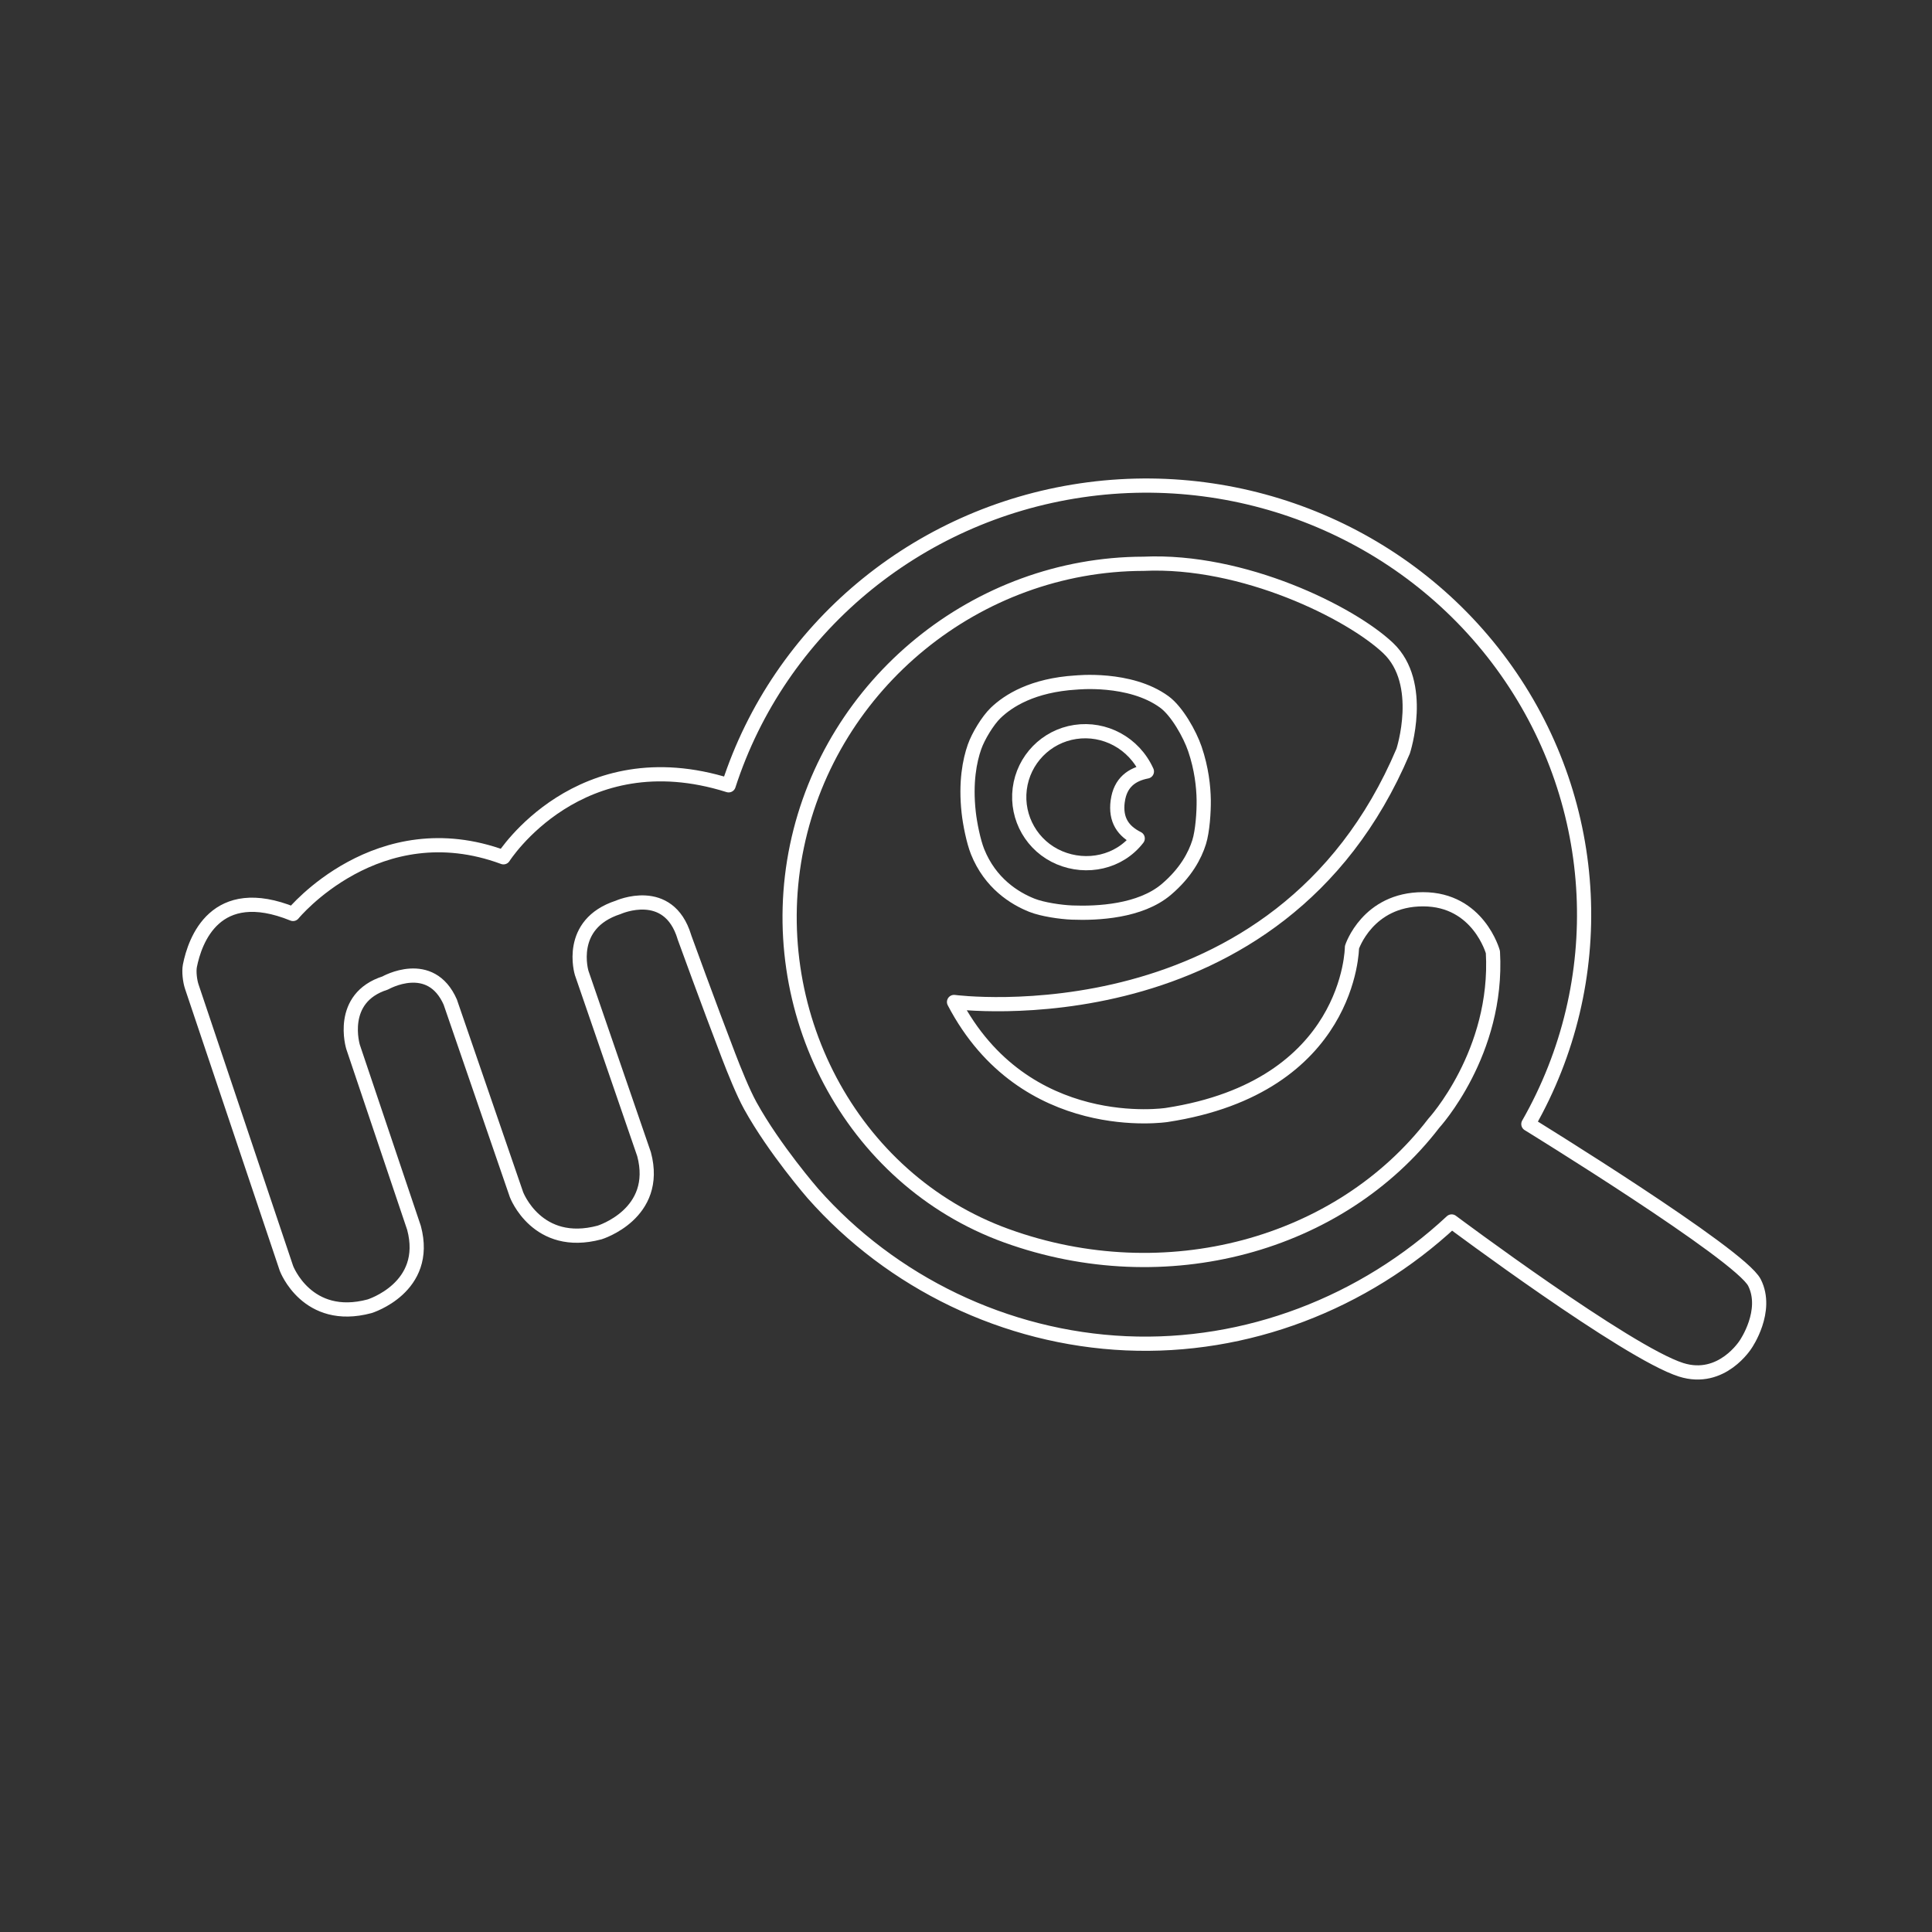 <?xml version="1.0" encoding="UTF-8" standalone="no"?>
<!-- Created with Inkscape (http://www.inkscape.org/) -->

<svg
   width="48mm"
   height="48mm"
   viewBox="0 0 48 48"
   version="1.1"
   id="svg1"
   xml:space="preserve"
   inkscape:version="1.3 (0e150ed6c4, 2023-07-21)"
   sodipodi:docname="me_caller_id_new.svg"
   xmlns:inkscape="http://www.inkscape.org/namespaces/inkscape"
   xmlns:sodipodi="http://sodipodi.sourceforge.net/DTD/sodipodi-0.dtd"
   xmlns="http://www.w3.org/2000/svg"
   xmlns:svg="http://www.w3.org/2000/svg"><rect x="0" y="0" width="48" height="48" fill="#333333" stroke="none"/><sodipodi:namedview
     id="namedview1"
     pagecolor="#000000"
     bordercolor="#eeeeee"
     borderopacity="1"
     inkscape:showpageshadow="0"
     inkscape:pageopacity="0"
     inkscape:pagecheckerboard="0"
     inkscape:deskcolor="#505050"
     inkscape:document-units="px"
     inkscape:zoom="2.8284271"
     inkscape:cx="30.228815"
     inkscape:cy="110.13188"
     inkscape:window-width="1920"
     inkscape:window-height="1015"
     inkscape:window-x="-8"
     inkscape:window-y="-8"
     inkscape:window-maximized="1"
     inkscape:current-layer="layer1" /><defs
     id="defs1"><inkscape:path-effect
       effect="fillet_chamfer"
       id="path-effect23"
       is_visible="true"
       lpeversion="1"
       nodesatellites_param="F,0,0,1,0,0,0,1 @ F,0,0,1,0,0.708,0,1 @ F,0,0,1,0,0.529,0,1 @ F,0,0,1,0,0,0,1 @ F,0,0,1,0,0.51,0,1 @ F,0,0,1,0,0.5,0,1 @ F,0,0,1,0,0.5,0,1"
       radius="0"
       unit="px"
       method="auto"
       mode="F"
       chamfer_steps="1"
       flexible="false"
       use_knot_distance="true"
       apply_no_radius="true"
       apply_with_radius="true"
       only_selected="false"
       hide_knots="false" /><inkscape:path-effect
       effect="fillet_chamfer"
       id="path-effect22"
       is_visible="true"
       lpeversion="1"
       nodesatellites_param="F,0,0,1,0,3.031,0,1 @ F,0,0,1,0,2.869,0,1 @ F,0,0,1,0,4.077,0,1 @ F,0,0,1,0,1.632,0,1"
       radius="0"
       unit="px"
       method="auto"
       mode="F"
       chamfer_steps="1"
       flexible="false"
       use_knot_distance="true"
       apply_no_radius="true"
       apply_with_radius="true"
       only_selected="false"
       hide_knots="false" /><inkscape:path-effect
       effect="fillet_chamfer"
       id="path-effect18"
       is_visible="true"
       lpeversion="1"
       nodesatellites_param="F,0,0,1,0,0,0,1 @ F,0,0,1,0,0,0,1 @ F,0,0,1,0,0,0,1 @ F,0,0,1,0,0,0,1 | F,0,0,1,0,0,0,1 @ F,0,0,1,0,0,0,1 @ F,0,0,1,0,0,0,1 @ F,0,1,1,0,0,0,1 | F,0,0,1,0,0,0,1 @ F,0,0,1,0,0,0,1 @ F,0,0,1,0,0,0,1 @ F,0,0,1,0,0,0,1 @ F,0,0,1,0,0,0,1 @ F,0,0,1,0,0,0,1 @ F,0,0,1,0,0.268,0,1 @ F,0,0,1,0,0,0,1 @ F,0,0,1,0,0,0,1 @ F,0,0,1,0,0,0,1 @ F,0,0,1,0,0,0,1 @ F,0,0,1,0,0,0,1 @ F,0,0,1,0,0,0,1 @ F,0,0,1,0,0,0,1 @ F,0,0,1,0,0,0,1 @ F,0,0,1,0,0,0,1 @ F,0,0,1,0,0,0,1 @ F,0,0,1,0,0,0,1 @ F,0,0,1,0,0,0,1 @ F,0,0,1,0,0.677,0,1 @ F,0,1,1,0,0,0,1"
       radius="0"
       unit="px"
       method="auto"
       mode="F"
       chamfer_steps="1"
       flexible="false"
       use_knot_distance="true"
       apply_no_radius="true"
       apply_with_radius="true"
       only_selected="false"
       hide_knots="false" /></defs><g
     inkscape:label="Layer 1"
     inkscape:groupmode="layer"
     id="layer1"><path
       style="opacity:1;fill:none;stroke:#ffffff;stroke-width:0.353;stroke-linecap:round;stroke-linejoin:round;stroke-dasharray:none"
       d="m 16.034,28.657 c 0.398,1.486 -1.105,1.947 -1.105,1.947 -1.552,0.416 -2.064,-0.941 -2.064,-0.941 l -1.643,-4.776 m 4.812,3.771 -1.549,-4.501 c 0,0 -0.376,-1.215 0.908,-1.631 0,0 1.248,-0.563 1.643,0.736 m -5.813,1.625 C 10.731,23.759 9.604,24.405 9.604,24.405 8.429,24.779 8.805,25.994 8.805,25.994 l 1.514,4.496 c 0.398,1.486 -1.105,1.947 -1.105,1.947 -1.552,0.416 -2.064,-0.941 -2.064,-0.941 L 4.798,24.496 c -0.047,-0.14 -0.075,-0.374 -0.047,-0.519 0.124,-0.624 0.626,-2.074 2.562,-1.287 0,0 2.104,-2.565 5.229,-1.408 0,0 1.877,-2.96 5.594,-1.788 1.257,-3.881 4.653,-6.723 8.758,-7.328 4.105,-0.605 8.204,1.132 10.565,4.478 2.361,3.346 2.573,7.717 0.546,11.266 0,0 5.261,3.235 5.617,3.938 0.356,0.703 -0.215,1.53 -0.215,1.53 0,0 -0.593,0.958 -1.608,0.637 -1.338,-0.424 -5.7,-3.685 -5.7,-3.685 -2.178,2.029 -5.095,3.16 -8.088,3.027 -2.993,-0.133 -5.826,-1.507 -7.782,-3.723 0,0 -0.957,-1.099 -1.554,-2.179 -0.181,-0.327 -0.407,-0.89 -0.541,-1.24 -0.486,-1.264 -1.1,-2.956 -1.1,-2.956"
       id="path17"
       sodipodi:nodetypes="ccccccccccccccccccsscscscsc"
       inkscape:path-effect="#path-effect18"
       inkscape:original-d="m 16.034147,28.656581 c 0.398096,1.485713 -1.104993,1.946891 -1.104993,1.946891 -1.55206,0.415873 -2.063821,-0.94129 -2.063821,-0.94129 l -1.6432,-4.776284 m 4.812014,3.770683 -1.549353,-4.50121 c 0,0 -0.376154,-1.214962 0.907659,-1.630574 0,0 1.248179,-0.563043 1.642789,0.735826 m -5.813109,1.625275 C 10.731102,23.759095 9.6040047,24.40506 9.6040047,24.40506 8.4287061,24.778669 8.8048602,25.993631 8.8048602,25.993631 l 1.5142488,4.495975 c 0.398096,1.485713 -1.1049923,1.946891 -1.1049923,1.946891 -1.55206,0.415873 -2.0638218,-0.94129 -2.0638218,-0.94129 L 4.7128906,24.242448 c 0,0 0.1689544,-2.540163 2.601107,-1.552101 0,0 2.1035152,-2.565478 5.2289054,-1.407926 0,0 1.876888,-2.960026 5.594309,-1.788341 1.257146,-3.880704 4.653027,-6.722507 8.758321,-7.327532 4.105295,-0.605025 8.204093,1.132239 10.565197,4.478028 2.361104,3.345789 2.572769,7.716641 0.545594,11.266453 0,0 5.261318,3.235389 5.616852,3.938189 0.355534,0.702799 -0.214974,1.529622 -0.214974,1.529622 0,0 -0.593433,0.958227 -1.608171,0.636654 -1.33806,-0.424035 -5.700243,-3.684888 -5.700243,-3.684888 -2.177956,2.028541 -5.094919,3.159857 -8.088157,3.02709 -2.993238,-0.132766 -5.826022,-1.506507 -7.781809,-3.722849 0,0 -1.357253,-1.559854 -1.848361,-2.787624 -0.491108,-1.227769 -1.346219,-3.5866 -1.346219,-3.5866"
       transform="translate(-0.033,0.017)" /><path
       id="path18"
       style="opacity:1;fill:none;stroke:#ffffff;stroke-width:0.353;stroke-linecap:round;stroke-linejoin:round;stroke-dasharray:none"
       d="m 28.41,14.007 c -4.138,0.008 -7.764,2.965 -8.61,7.015 -0.846,4.05 1.314,8.272 5.205,9.68 3.952,1.43 8.289,0.241 10.617,-2.795 0,0 1.61,-1.75 1.469,-4.252 0,0 -0.357,-1.313 -1.736,-1.313 -1.38,0 -1.766,1.193 -1.766,1.193 0,0 -0.018,3.464 -4.601,4.166 0,0 -3.531,0.549 -5.285,-2.807 0,0 8.071,1.065 11.158,-6.232 0,0 0.552,-1.685 -0.374,-2.562 -0.926,-0.876 -3.595,-2.207 -6.076,-2.093 z"
       sodipodi:nodetypes="cssccsccccsc" /><path
       id="path21"
       style="opacity:1;fill:none;stroke:#ffffff;stroke-width:0.353;stroke-linecap:round;stroke-linejoin:round;stroke-dasharray:none"
       d="m 27.77,19.904 c 0.062,-0.467 0.355,-0.666 0.724,-0.737 -0.322,-0.711 -1.054,-1.091 -1.779,-0.982 -0.725,0.109 -1.288,0.687 -1.38,1.414 -0.091,0.727 0.312,1.426 0.987,1.711 0.675,0.285 1.482,0.119 1.944,-0.479 -0.357,-0.178 -0.559,-0.455 -0.497,-0.926 z"
       sodipodi:nodetypes="scssscs" /><path
       style="opacity:1;fill:none;stroke:#ffffff;stroke-width:0.353;stroke-linecap:round;stroke-linejoin:round;stroke-dasharray:none"
       d="m 26.731,16.958 c 0,0 1.338,-0.146 2.197,0.482 0.313,0.229 0.633,0.798 0.759,1.168 0.167,0.489 0.214,0.941 0.219,1.269 0.004,0.291 -0.027,0.77 -0.114,1.047 -0.102,0.325 -0.326,0.759 -0.817,1.175 -0.646,0.547 -1.713,0.598 -2.341,0.573 -0.28,-0.011 -0.735,-0.077 -0.996,-0.181 -0.43,-0.171 -1.035,-0.544 -1.351,-1.333 -0.102,-0.256 -0.19,-0.698 -0.22,-0.973 -0.083,-0.749 0.025,-1.289 0.145,-1.63 0.091,-0.26 0.326,-0.651 0.524,-0.842 0.317,-0.306 0.921,-0.689 1.996,-0.756 z"
       id="path22"
       inkscape:path-effect="#path-effect23"
       inkscape:original-d="m 26.731185,16.958138 c 0,0 1.976106,-0.214974 2.666502,1.00459 0.690399,1.219563 0.478033,2.44163 0.478033,2.44163 0,0 0.05846,0.882824 -0.900363,1.695491 -0.958829,0.812666 -2.847753,0.530294 -2.847753,0.530294 0,0 -1.625544,-0.201177 -1.982182,-1.949286 -0.356638,-1.74811 0.286124,-2.571761 0.286124,-2.571761 0,0 0.464722,-1.036647 2.299639,-1.150958 z"
       sodipodi:nodetypes="cscscscc" /></g></svg>
